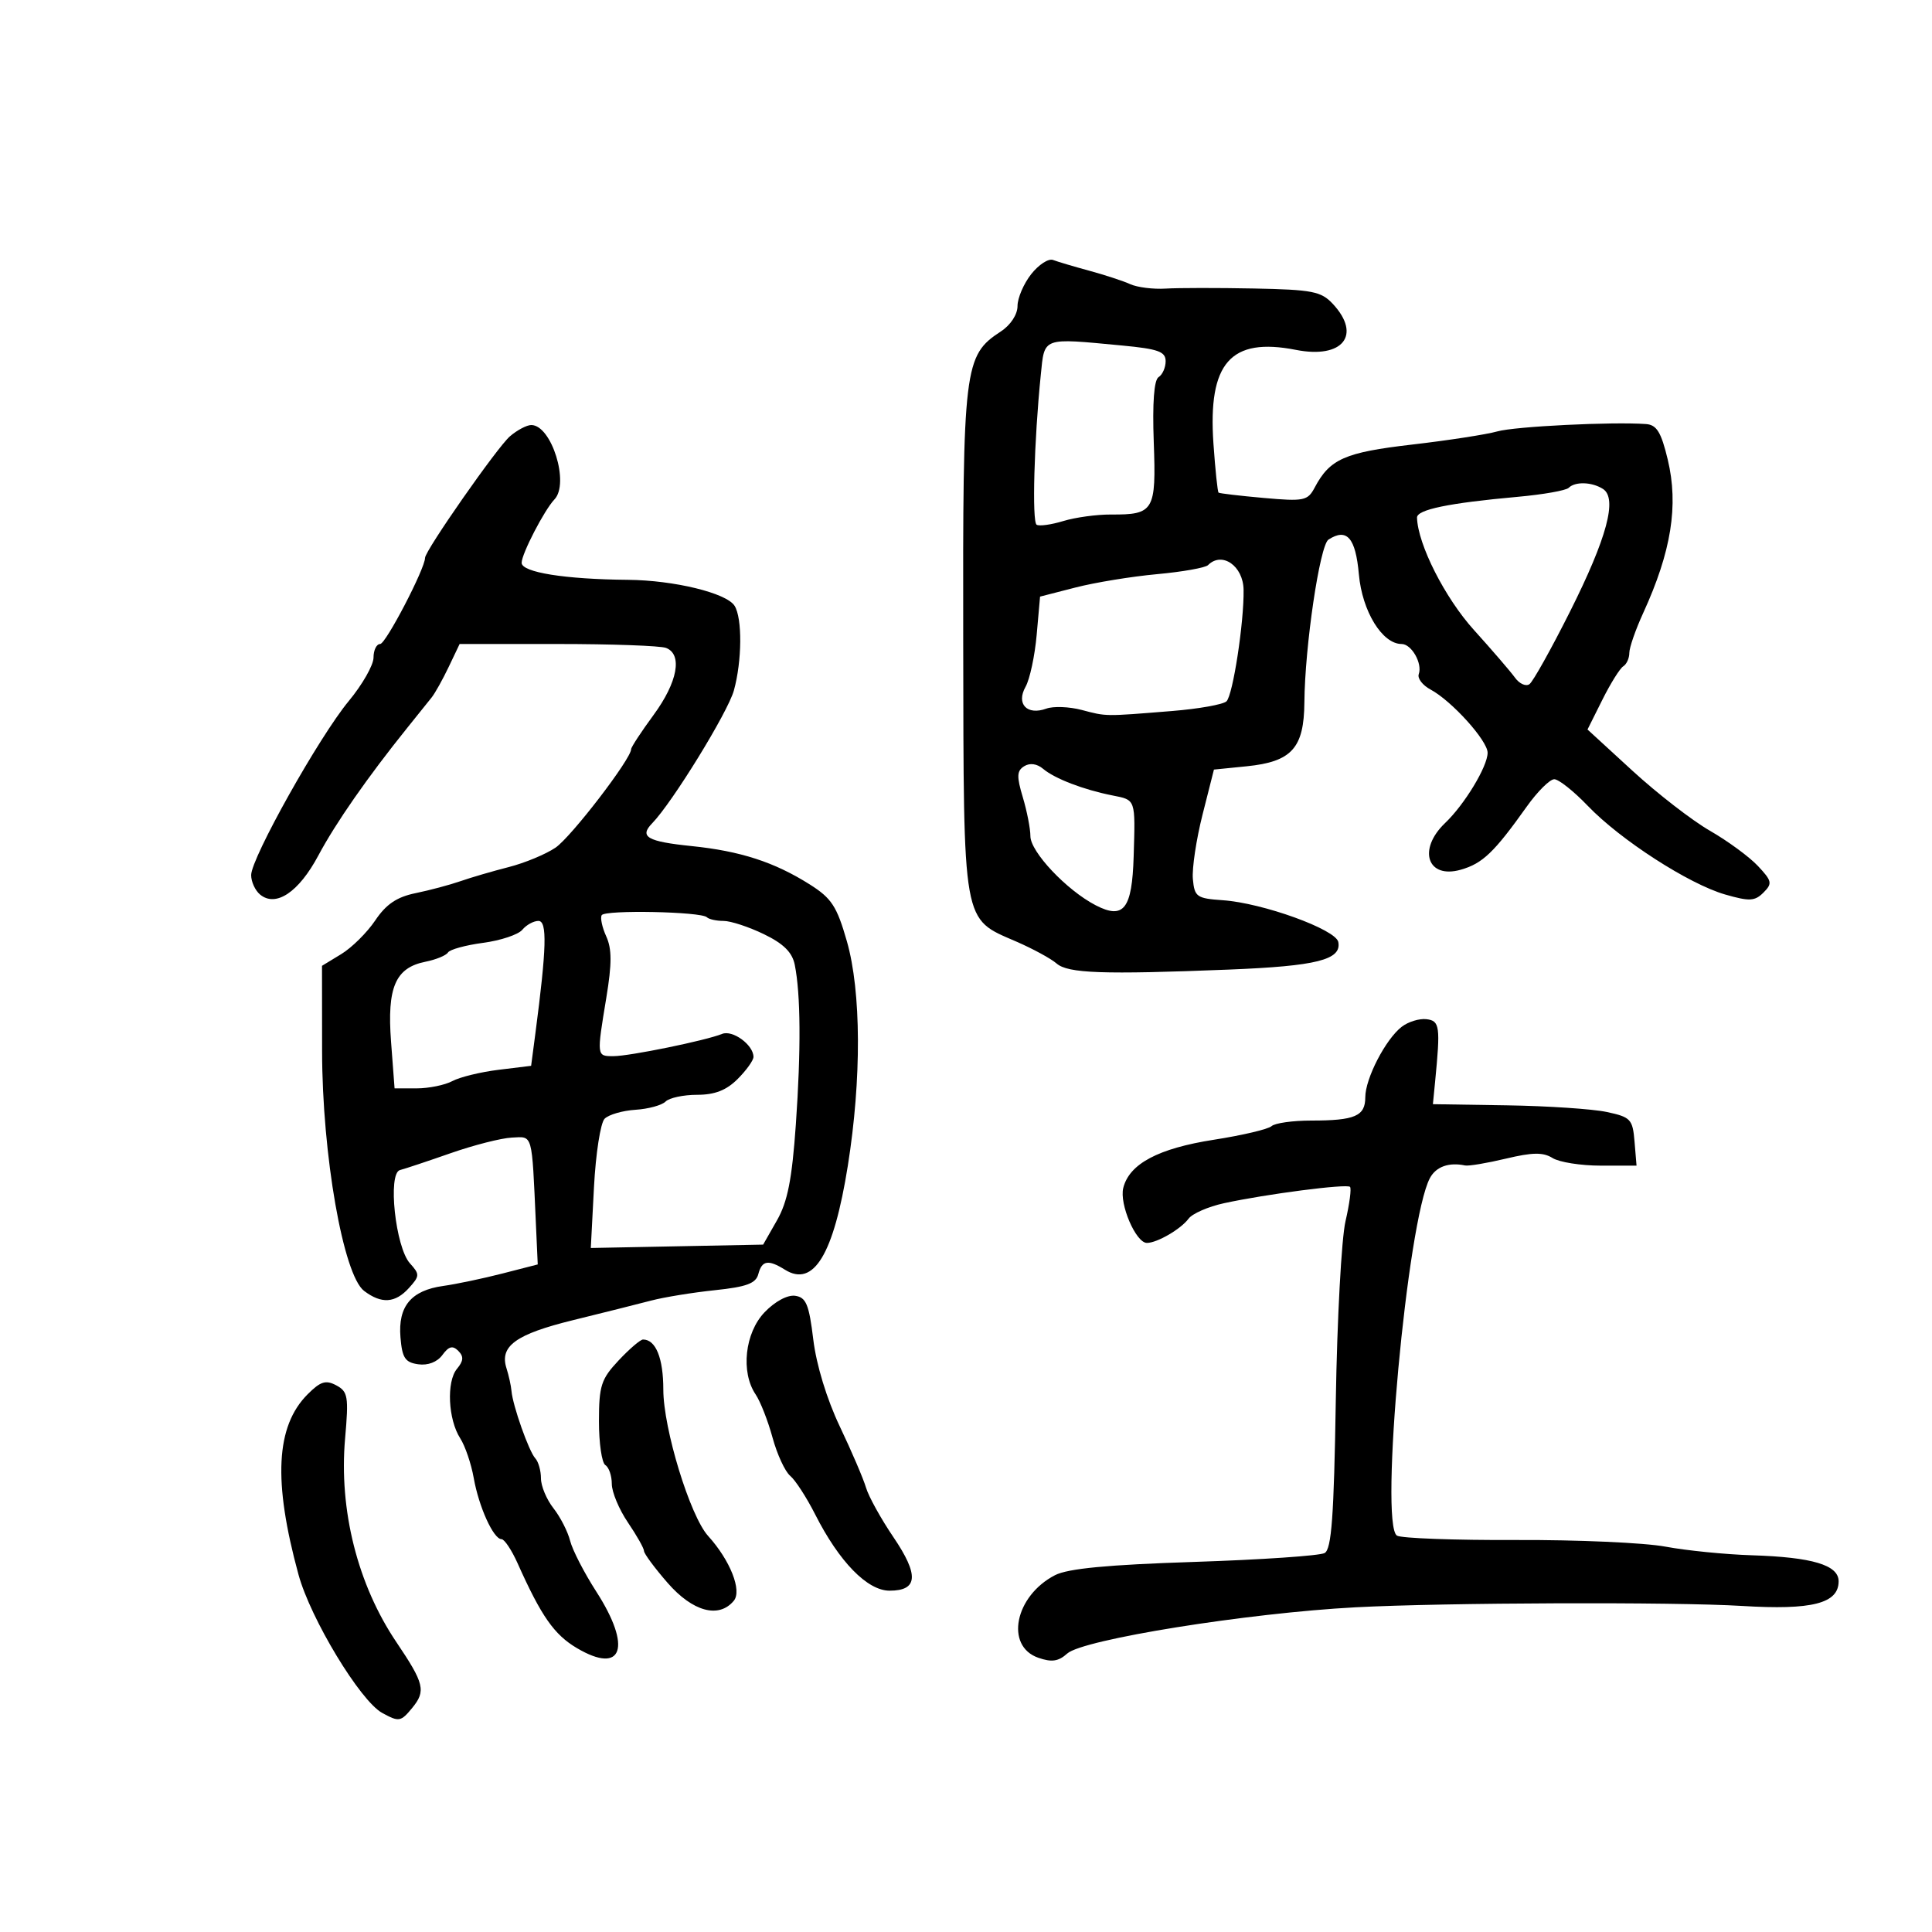 <svg xmlns="http://www.w3.org/2000/svg" width="300" height="300" viewBox="0 0 300 300" version="1.1">
	<path d="M 160.120 42.574 C 158.954 44.057, 158 46.282, 158 47.520 C 158 48.836, 156.928 50.473, 155.416 51.463 C 149.688 55.216, 149.494 56.819, 149.568 99.648 C 149.645 144.102, 149.366 142.533, 157.834 146.217 C 160.400 147.333, 163.203 148.859, 164.062 149.608 C 165.828 151.147, 171.212 151.339, 190.789 150.558 C 204.471 150.013, 208.349 149.036, 207.810 146.271 C 207.431 144.323, 196.063 140.213, 189.878 139.788 C 185.821 139.509, 185.480 139.267, 185.228 136.493 C 185.079 134.847, 185.754 130.350, 186.728 126.500 L 188.500 119.500 193.583 118.988 C 200.577 118.283, 202.488 116.168, 202.544 109.068 C 202.614 100.370, 204.937 84.660, 206.284 83.789 C 209.141 81.941, 210.497 83.491, 211.006 89.186 C 211.518 94.921, 214.633 100, 217.639 100 C 219.184 100, 220.903 103.020, 220.304 104.682 C 220.070 105.333, 220.897 106.410, 222.142 107.076 C 225.426 108.834, 231.001 115.012, 230.996 116.890 C 230.991 119.013, 227.422 124.916, 224.404 127.790 C 220.081 131.909, 221.638 136.538, 226.844 135.045 C 230.223 134.076, 232.010 132.364, 237.072 125.250 C 238.735 122.912, 240.658 121, 241.345 121 C 242.032 121, 244.373 122.857, 246.547 125.127 C 251.607 130.411, 262.245 137.277, 267.884 138.899 C 271.657 139.985, 272.485 139.943, 273.828 138.601 C 275.241 137.188, 275.159 136.799, 272.966 134.464 C 271.634 133.046, 268.284 130.588, 265.522 129.001 C 262.760 127.415, 257.352 123.227, 253.504 119.697 L 246.507 113.277 248.813 108.661 C 250.080 106.122, 251.541 103.784, 252.059 103.464 C 252.576 103.144, 253 102.209, 253 101.386 C 253 100.563, 253.968 97.777, 255.151 95.195 C 259.526 85.647, 260.673 78.476, 258.966 71.359 C 257.944 67.099, 257.252 65.969, 255.590 65.847 C 250.379 65.467, 235.208 66.217, 232.500 66.990 C 230.850 67.461, 224.900 68.380, 219.277 69.032 C 208.806 70.247, 206.497 71.266, 204.143 75.711 C 203.057 77.760, 202.476 77.878, 196.236 77.321 C 192.531 76.991, 189.373 76.619, 189.219 76.496 C 189.064 76.372, 188.706 72.947, 188.423 68.885 C 187.550 56.344, 191.082 52.333, 201.240 54.330 C 208.497 55.756, 211.477 52.036, 206.961 47.189 C 205.150 45.244, 203.782 44.977, 194.711 44.798 C 189.095 44.687, 182.925 44.694, 181 44.813 C 179.075 44.932, 176.600 44.623, 175.500 44.125 C 174.400 43.627, 171.541 42.689, 169.146 42.039 C 166.751 41.389, 164.218 40.637, 163.516 40.368 C 162.815 40.099, 161.287 41.091, 160.120 42.574 M 161.609 58.250 C 160.577 68.382, 160.228 81.023, 160.968 81.480 C 161.379 81.734, 163.242 81.476, 165.108 80.907 C 166.973 80.337, 170.304 79.882, 172.508 79.894 C 179.186 79.933, 179.546 79.324, 179.155 68.654 C 178.932 62.555, 179.197 58.996, 179.905 58.558 C 180.507 58.186, 181 57.074, 181 56.086 C 181 54.597, 179.842 54.180, 174.250 53.652 C 161.705 52.467, 162.217 52.280, 161.609 58.250 M 79.183 67.750 C 77.221 69.435, 66 85.502, 66 86.627 C 66 88.295, 59.901 100, 59.032 100 C 58.465 100, 58 100.950, 58 102.111 C 58 103.272, 56.269 106.310, 54.153 108.861 C 49.567 114.390, 39 133.239, 39 135.888 C 39 136.915, 39.620 138.270, 40.378 138.899 C 42.825 140.930, 46.385 138.552, 49.424 132.857 C 52.141 127.766, 57.057 120.708, 63.255 113 C 64.803 111.075, 66.500 108.960, 67.027 108.301 C 67.553 107.641, 68.746 105.504, 69.677 103.551 L 71.370 100 86.603 100 C 94.982 100, 102.548 100.273, 103.418 100.607 C 106.020 101.605, 105.222 105.930, 101.500 111 C 99.575 113.622, 98 116.024, 98 116.336 C 98 117.850, 88.675 129.990, 86.256 131.626 C 84.740 132.651, 81.475 134.006, 79 134.637 C 76.525 135.268, 73.150 136.255, 71.500 136.829 C 69.850 137.404, 66.715 138.240, 64.534 138.687 C 61.619 139.284, 59.958 140.406, 58.269 142.920 C 57.005 144.801, 54.627 147.157, 52.985 148.155 L 50 149.971 50.014 163.235 C 50.031 179.331, 53.306 198.009, 56.540 200.454 C 59.241 202.496, 61.366 202.358, 63.500 200 C 65.186 198.137, 65.197 197.875, 63.658 196.174 C 61.401 193.680, 60.173 182.185, 62.110 181.687 C 62.874 181.491, 66.425 180.308, 70 179.058 C 73.575 177.809, 77.840 176.722, 79.478 176.644 C 82.777 176.485, 82.566 175.736, 83.209 189.920 L 83.500 196.341 78 197.754 C 74.975 198.531, 70.842 199.399, 68.816 199.682 C 63.838 200.378, 61.788 202.841, 62.184 207.652 C 62.448 210.864, 62.904 211.557, 64.944 211.845 C 66.448 212.057, 67.892 211.501, 68.698 210.399 C 69.687 209.045, 70.290 208.890, 71.161 209.761 C 72.033 210.633, 71.984 211.315, 70.959 212.549 C 69.303 214.545, 69.577 220.411, 71.464 223.342 C 72.227 224.529, 73.170 227.300, 73.560 229.500 C 74.355 233.995, 76.628 239, 77.874 239 C 78.326 239, 79.451 240.688, 80.374 242.750 C 84.056 250.981, 86.052 253.833, 89.591 255.921 C 96.685 260.106, 98.160 255.785, 92.589 247.138 C 90.712 244.225, 88.885 240.676, 88.527 239.250 C 88.169 237.824, 87.004 235.549, 85.938 234.194 C 84.872 232.839, 84 230.756, 84 229.565 C 84 228.374, 83.604 226.973, 83.121 226.450 C 82.130 225.379, 79.623 218.291, 79.425 216 C 79.354 215.175, 79.002 213.576, 78.643 212.448 C 77.551 209.013, 80.108 207.172, 89 204.989 C 93.675 203.841, 99.130 202.473, 101.123 201.949 C 103.115 201.425, 107.563 200.701, 111.007 200.341 C 115.920 199.828, 117.373 199.290, 117.751 197.843 C 118.310 195.707, 119.296 195.543, 121.881 197.158 C 126.345 199.945, 129.453 194.806, 131.653 181 C 133.794 167.559, 133.736 153.951, 131.504 146.164 C 129.944 140.720, 129.131 139.476, 125.730 137.329 C 120.244 133.867, 114.974 132.156, 107.406 131.380 C 100.490 130.672, 99.225 129.939, 101.277 127.831 C 104.393 124.629, 113.010 110.624, 113.954 107.227 C 115.226 102.645, 115.281 95.993, 114.063 94.067 C 112.804 92.078, 104.670 90.099, 97.500 90.035 C 87.711 89.949, 81 88.874, 81 87.391 C 81 86.004, 84.523 79.198, 86.094 77.550 C 88.466 75.062, 85.643 66, 82.496 66 C 81.795 66, 80.304 66.787, 79.183 67.750 M 243.584 75.750 C 243.172 76.162, 239.610 76.791, 235.668 77.146 C 224.939 78.112, 219.996 79.135, 220.033 80.382 C 220.154 84.527, 224.361 92.831, 228.870 97.822 C 231.691 100.945, 234.562 104.279, 235.249 105.231 C 235.937 106.184, 236.950 106.634, 237.500 106.231 C 238.050 105.829, 240.873 100.775, 243.773 95 C 249.535 83.525, 251.189 77.366, 248.897 75.915 C 247.177 74.826, 244.587 74.746, 243.584 75.750 M 187.584 87.750 C 187.172 88.162, 183.610 88.795, 179.668 89.155 C 175.725 89.516, 170.025 90.448, 167 91.227 L 161.500 92.642 160.976 98.571 C 160.687 101.832, 159.909 105.465, 159.247 106.645 C 157.750 109.311, 159.479 111.124, 162.478 110.033 C 163.566 109.637, 166.041 109.732, 167.978 110.243 C 171.858 111.266, 171.418 111.261, 182 110.405 C 186.125 110.071, 189.927 109.394, 190.448 108.901 C 191.444 107.959, 193.189 96.572, 193.103 91.575 C 193.040 87.863, 189.749 85.582, 187.584 87.750 M 159.045 118.972 C 157.886 119.689, 157.846 120.541, 158.818 123.787 C 159.468 125.957, 160 128.677, 160 129.833 C 160 132.273, 165.637 138.244, 170.140 140.572 C 174.493 142.823, 175.788 141.160, 176.034 133 C 176.305 124.019, 176.379 124.234, 172.750 123.517 C 168.262 122.630, 163.791 120.916, 161.977 119.386 C 161.030 118.587, 159.922 118.430, 159.045 118.972 M 93.436 142.104 C 93.182 142.515, 93.498 143.999, 94.138 145.403 C 95.019 147.336, 95.022 149.643, 94.150 154.920 C 92.643 164.047, 92.637 164, 95.250 164 C 97.758 164, 109.598 161.576, 112.121 160.547 C 113.755 159.880, 117 162.254, 117 164.117 C 117 164.653, 115.895 166.195, 114.545 167.545 C 112.790 169.300, 110.995 170, 108.245 170 C 106.130 170, 103.929 170.471, 103.353 171.047 C 102.777 171.623, 100.671 172.199, 98.674 172.326 C 96.676 172.454, 94.521 173.079, 93.885 173.715 C 93.248 174.352, 92.505 179.128, 92.233 184.329 L 91.739 193.787 105.119 193.525 L 118.500 193.263 120.650 189.492 C 122.298 186.601, 122.981 183.129, 123.578 174.611 C 124.390 163.019, 124.331 154.384, 123.409 149.807 C 123.019 147.875, 121.665 146.532, 118.617 145.057 C 116.280 143.926, 113.461 143, 112.351 143 C 111.241 143, 110.077 142.743, 109.763 142.430 C 108.888 141.555, 93.959 141.257, 93.436 142.104 M 81.105 144.373 C 80.478 145.129, 77.741 146.042, 75.024 146.402 C 72.306 146.763, 69.848 147.437, 69.562 147.900 C 69.276 148.363, 67.703 149.009, 66.066 149.337 C 61.393 150.271, 60.086 153.308, 60.722 161.750 L 61.269 169 64.700 169 C 66.587 169, 69.082 168.491, 70.245 167.869 C 71.407 167.247, 74.634 166.459, 77.416 166.119 L 82.473 165.500 83.130 160.500 C 84.879 147.186, 84.993 143, 83.607 143 C 82.858 143, 81.732 143.618, 81.105 144.373 M 217.666 159.432 C 215.160 161.361, 212 167.471, 212 170.389 C 212 173.308, 210.394 174, 203.618 174 C 200.748 174, 197.973 174.390, 197.450 174.866 C 196.928 175.342, 192.900 176.292, 188.500 176.977 C 179.857 178.324, 175.361 180.713, 174.421 184.459 C 173.790 186.971, 176.381 193, 178.091 193 C 179.674 193, 183.370 190.850, 184.559 189.237 C 185.142 188.447, 187.617 187.366, 190.059 186.835 C 196.586 185.415, 209.122 183.788, 209.629 184.296 C 209.870 184.537, 209.556 186.932, 208.931 189.617 C 208.306 192.303, 207.627 204.825, 207.423 217.445 C 207.132 235.483, 206.761 240.554, 205.690 241.154 C 204.940 241.573, 195.842 242.193, 185.472 242.532 C 171.990 242.971, 165.820 243.559, 163.818 244.594 C 157.590 247.815, 156.013 255.594, 161.220 257.414 C 163.304 258.142, 164.356 257.989, 165.720 256.759 C 168.150 254.567, 193.698 250.472, 210.500 249.580 C 224.227 248.852, 260.032 248.727, 270.500 249.370 C 281.380 250.038, 285.500 248.987, 285.500 245.542 C 285.500 243.018, 281.423 241.797, 272 241.501 C 267.875 241.371, 261.848 240.768, 258.606 240.161 C 255.364 239.554, 244.933 239.091, 235.425 239.131 C 225.918 239.171, 217.591 238.865, 216.921 238.451 C 214.174 236.753, 218.528 189.487, 222.035 182.935 C 222.986 181.158, 224.978 180.443, 227.500 180.973 C 228.050 181.089, 230.905 180.610, 233.844 179.910 C 237.977 178.924, 239.616 178.903, 241.080 179.818 C 242.121 180.468, 245.481 181, 248.547 181 L 254.121 181 253.810 177.262 C 253.522 173.788, 253.217 173.463, 249.500 172.669 C 247.300 172.199, 240.325 171.734, 234 171.635 L 222.500 171.456 222.841 167.978 C 223.686 159.343, 223.571 158.509, 221.500 158.260 C 220.400 158.128, 218.675 158.655, 217.666 159.432 M 118.725 203.765 C 115.658 206.966, 114.993 213.066, 117.334 216.527 C 118.068 217.612, 119.249 220.629, 119.959 223.231 C 120.669 225.833, 121.903 228.505, 122.703 229.168 C 123.502 229.832, 125.245 232.524, 126.576 235.150 C 130.312 242.523, 134.679 247, 138.135 247 C 142.550 247, 142.724 244.579, 138.734 238.695 C 136.796 235.838, 134.879 232.375, 134.474 231 C 134.069 229.625, 132.237 225.350, 130.404 221.500 C 128.383 217.254, 126.763 211.942, 126.286 208 C 125.627 202.550, 125.173 201.453, 123.475 201.210 C 122.281 201.039, 120.333 202.087, 118.725 203.765 M 96.055 211.250 C 93.340 214.147, 93.009 215.172, 93.005 220.691 C 93.002 224.096, 93.450 227.160, 94 227.500 C 94.550 227.840, 95 229.154, 95 230.419 C 95 231.685, 96.125 234.379, 97.500 236.405 C 98.875 238.431, 100 240.424, 100 240.834 C 100 241.244, 101.650 243.474, 103.668 245.790 C 107.562 250.261, 111.626 251.361, 113.940 248.572 C 115.249 246.995, 113.386 242.288, 109.954 238.500 C 107.151 235.406, 103 221.841, 103 215.774 C 103 210.890, 101.829 208, 99.851 208 C 99.439 208, 97.731 209.463, 96.055 211.250 M 47.779 216.493 C 42.820 221.452, 42.385 229.981, 46.349 244.500 C 48.221 251.359, 55.941 264.118, 59.344 265.981 C 61.958 267.410, 62.233 267.364, 64.010 265.201 C 66.166 262.579, 65.885 261.413, 61.560 255.004 C 55.526 246.063, 52.608 234.475, 53.588 223.343 C 54.158 216.860, 54.030 216.086, 52.220 215.118 C 50.591 214.246, 49.773 214.499, 47.779 216.493" stroke="none" fill="black" fill-rule="evenodd"/>
</svg>